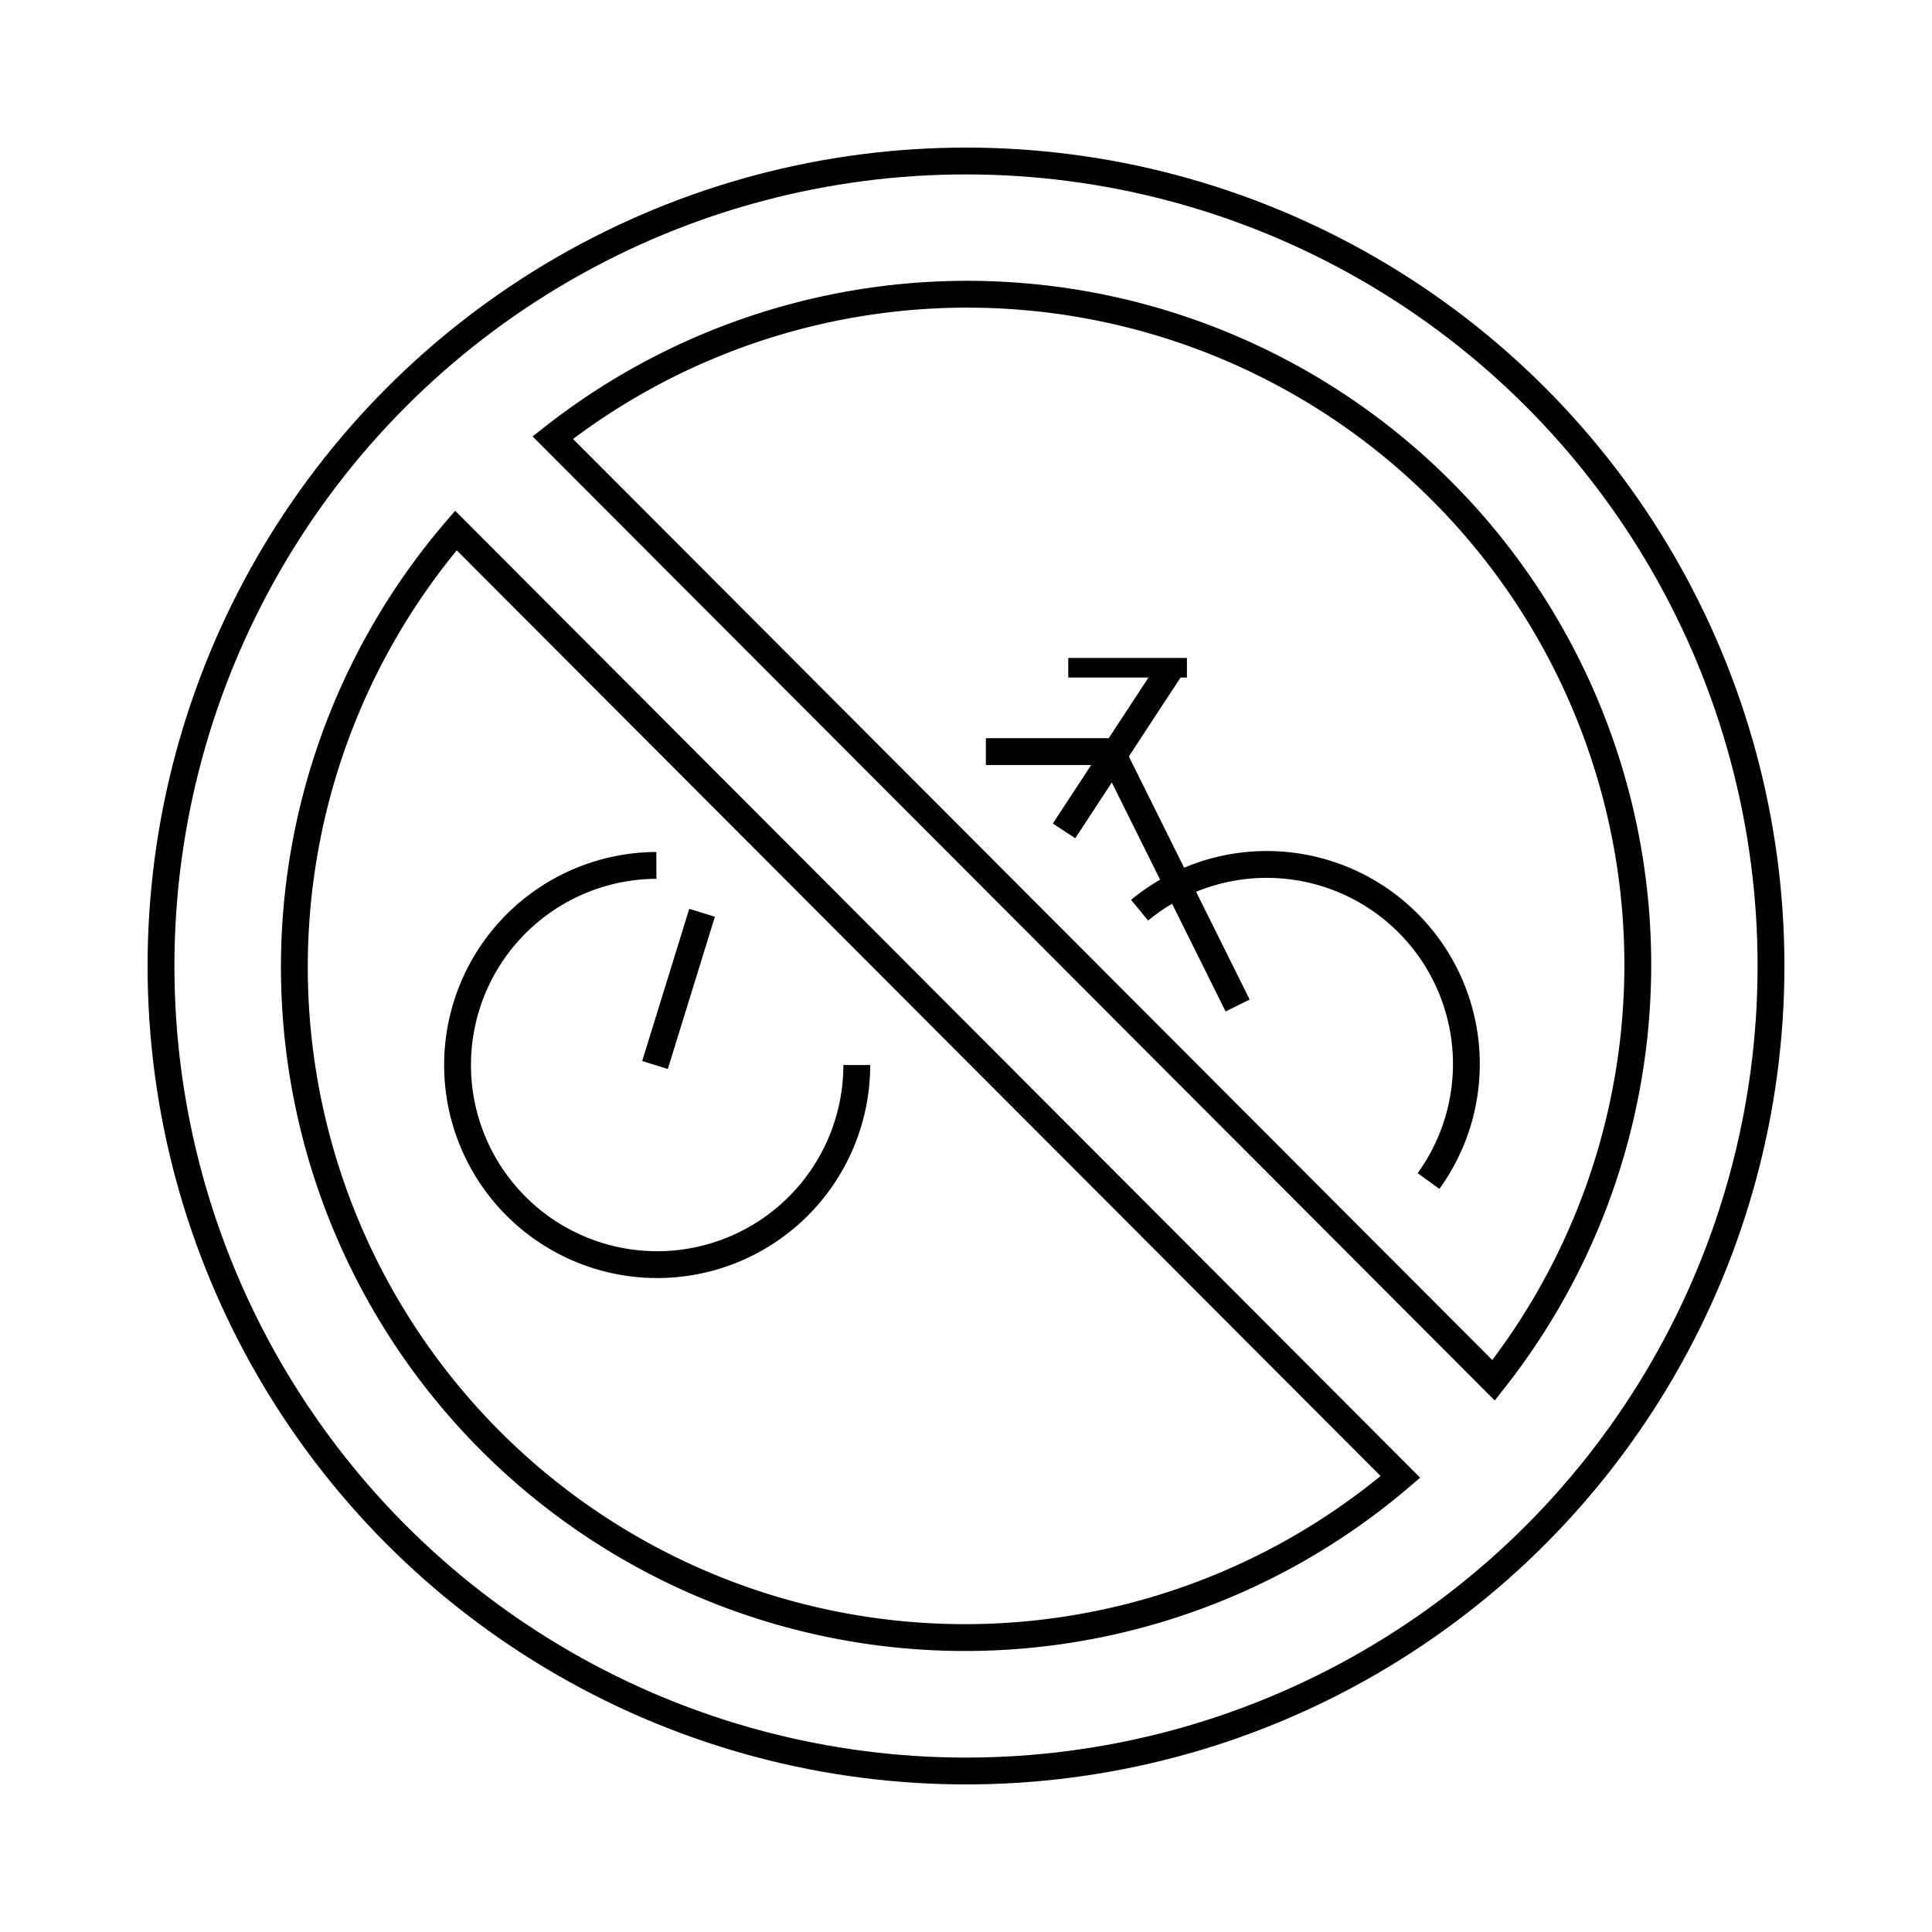 <svg id="emoji" viewBox="0 0 72 72" xmlns="http://www.w3.org/2000/svg" width="64" height="64">
  <g id="line">
    <circle cx="36" cy="36" r="30" fill="none" stroke="#000" strokeLinecap="round" strokeLinejoin="round" strokeWidth="2"/>
    <path fill="none" stroke="#000" strokeLinecap="round" strokeLinejoin="round" strokeWidth="2" d="m55.66 51.44a24.99 24.99 0 0 0-35.06-35.13z"/>
    <path fill="none" stroke="#000" strokeLinecap="round" strokeLinejoin="round" strokeWidth="2" d="m16.99 19.77a24.99 24.99 0 0 0 35.2 35.27z"/>
    <g transform="matrix(.737 0 0 .73 8.857 6.124)" strokeWidth="2.727">
      <path fill="none" stroke="#000" strokeLinecap="round" strokeLinejoin="round" strokeWidth="2.727" d="m42 25.7h6"/>
    </g>
    <path fill="none" stroke="#000" strokeLinecap="round" strokeLinejoin="round" strokeWidth="2" d="m24.41 39.69 1.754-5.673"/>
    <path fill="none" stroke="#000" strokeLinecap="round" strokeLinejoin="round" strokeWidth="2" d="m41.42 28.01 4.703 9.462"/>
    <path fill="none" stroke="#000" strokeLinecap="round" strokeLinejoin="round" strokeWidth="2" d="m36.74 28.01h4.683"/>
    <path fill="none" stroke="#000" strokeLinecap="round" strokeLinejoin="round" strokeWidth="2" d="m43.64 24.88-3.986 6.085"/>
    <path fill="none" stroke="#000" strokeLinecap="round" strokeLinejoin="round" strokeWidth="2" d="m42.47 33.92a7.439 7.439 0 0 1 9.826 0.307 7.439 7.439 0 0 1 0.941 9.786" paint-order="normal"/>
    <path fill="none" stroke="#000" strokeLinecap="round" strokeLinejoin="round" strokeWidth="2" d="m31.93 39.69a7.439 7.439 0 0 1-7.429 7.439 7.439 7.439 0 0 1-7.449-7.419 7.439 7.439 0 0 1 7.409-7.459" paint-order="normal"/>
  </g>
</svg>
